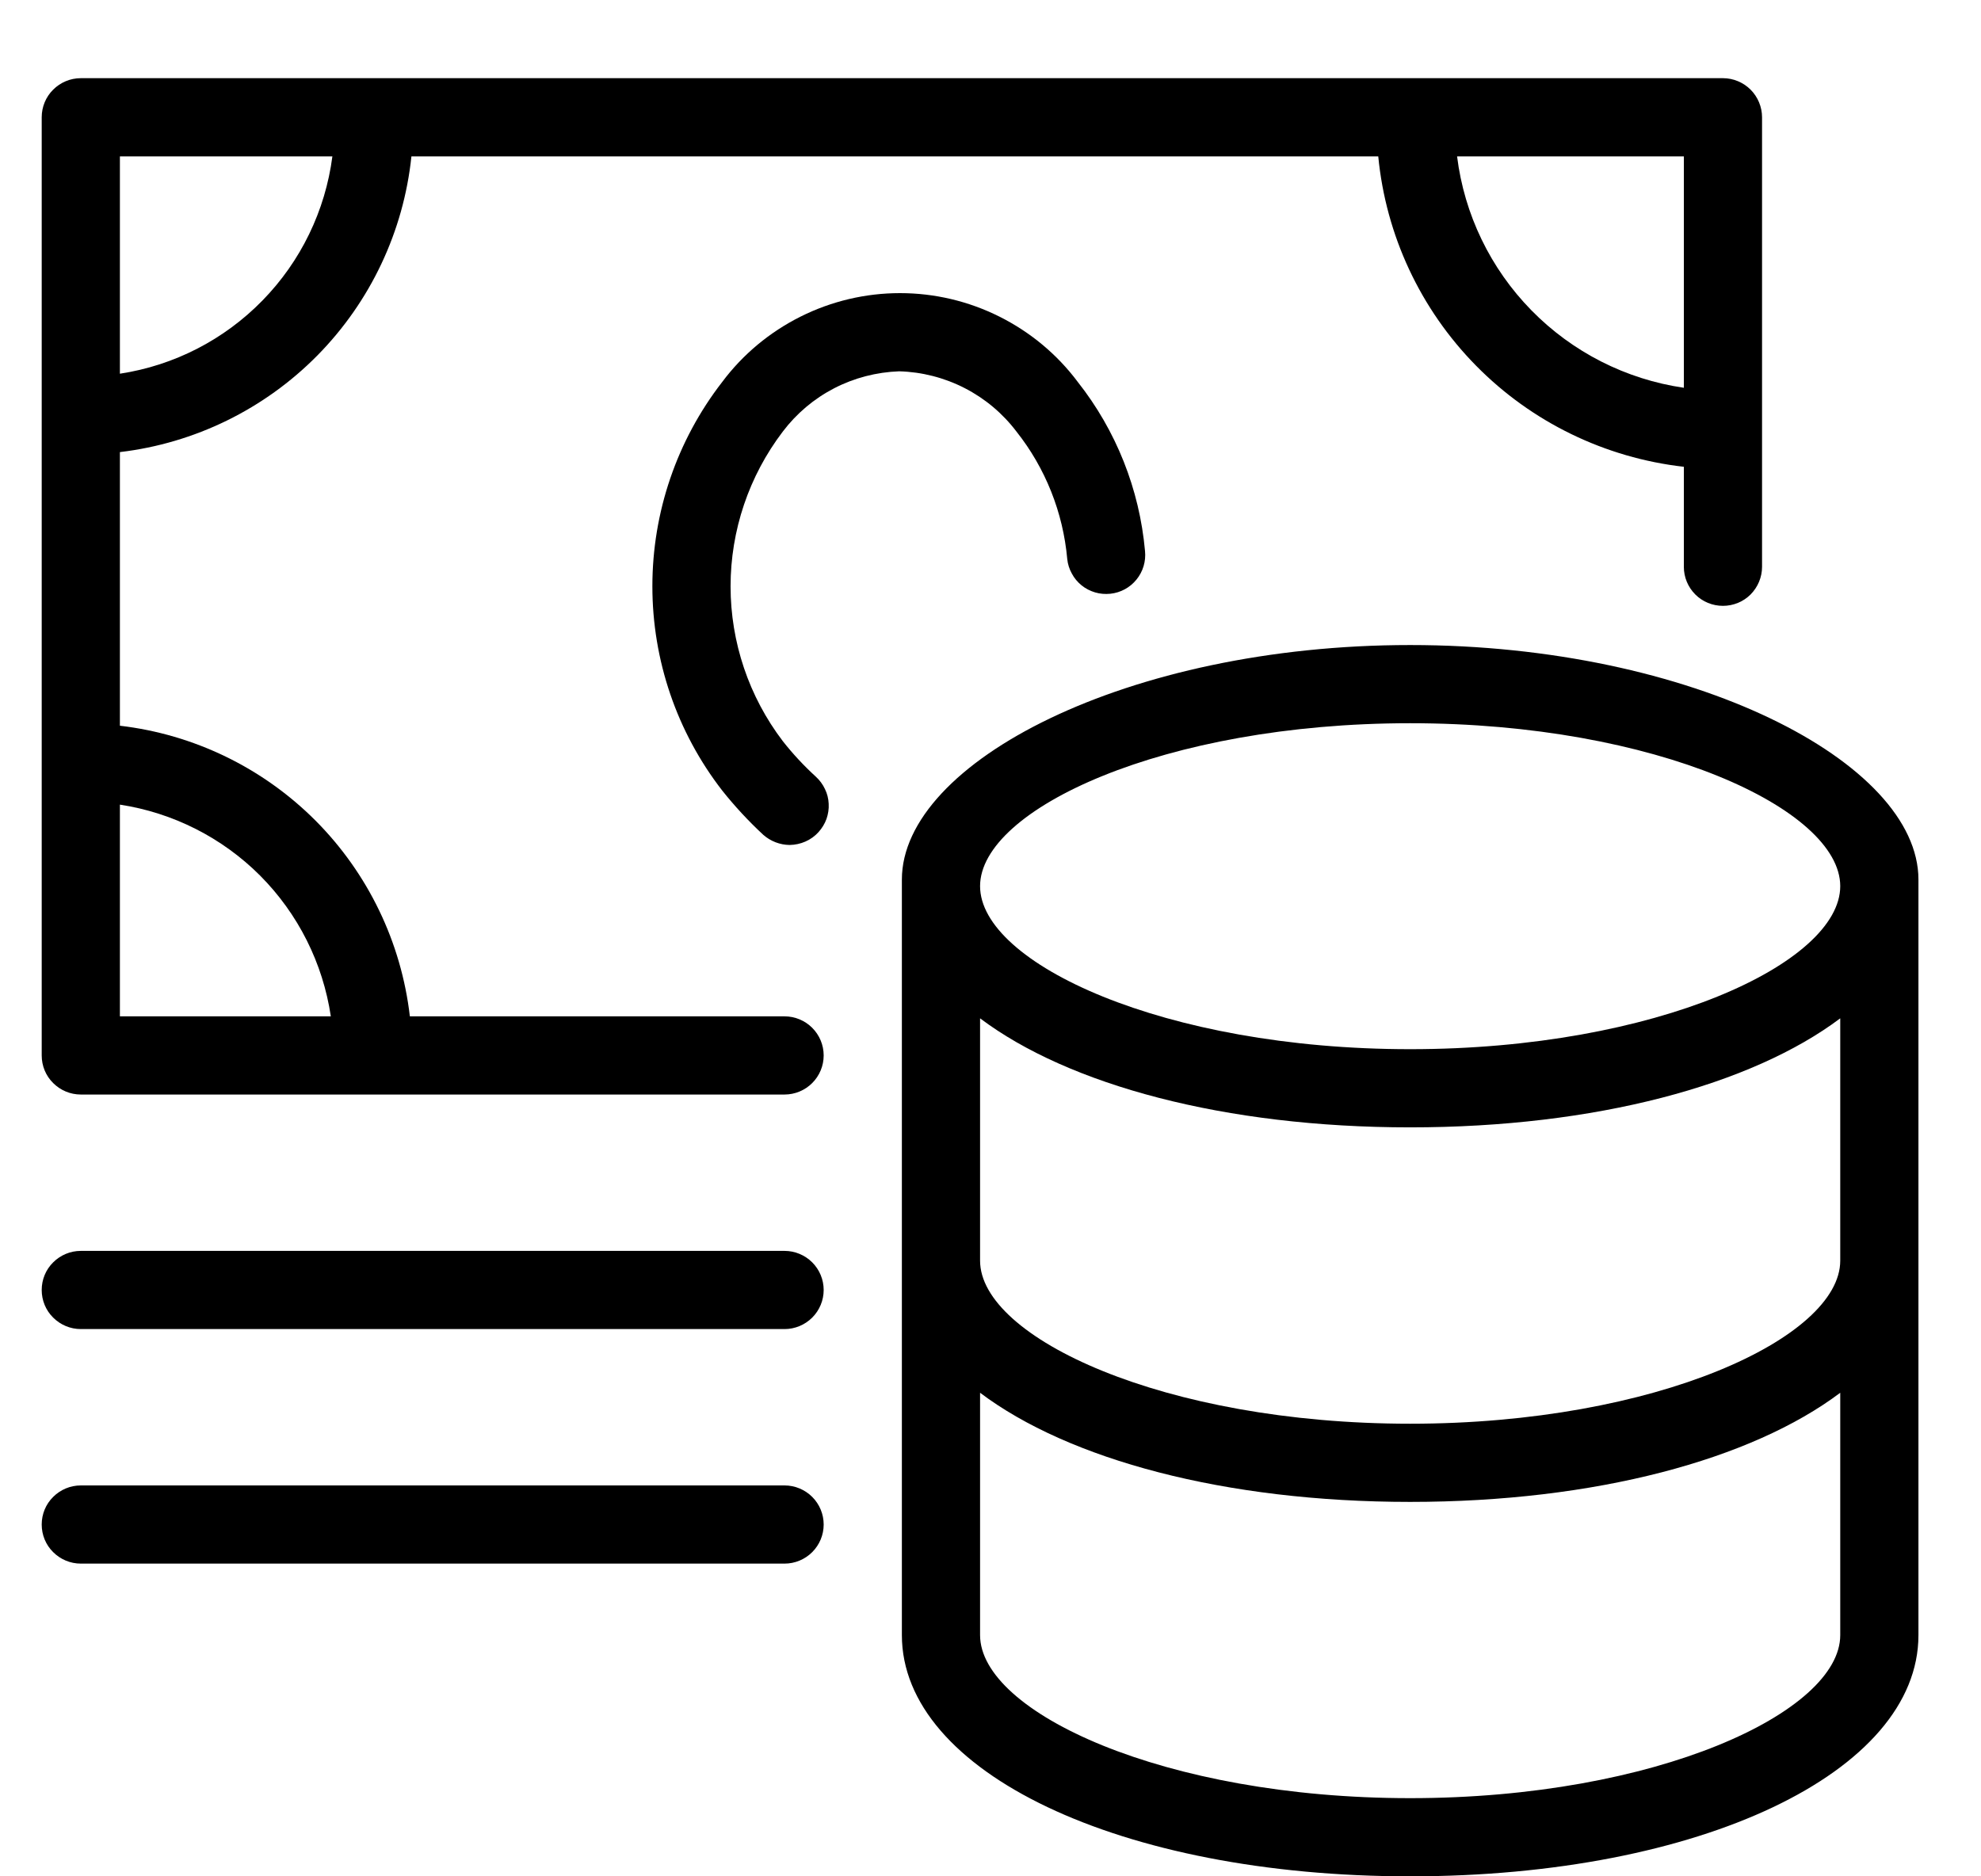 <svg width="19" height="18" viewBox="0 0 19 18" fill="none" xmlns="http://www.w3.org/2000/svg">
<path d="M13.525 6.188C10.817 6.188 8.65 7.312 8.65 8.438V15.686C8.65 16.999 10.746 18 13.525 18C16.303 18 18.4 17.004 18.4 15.686V8.438C18.4 7.312 16.232 6.188 13.525 6.188ZM17.65 12.094C17.65 12.832 15.885 13.658 13.525 13.658C11.164 13.658 9.4 12.832 9.4 12.094V9.769C10.249 10.408 11.745 10.815 13.525 10.815C15.304 10.815 16.8 10.408 17.65 9.769V12.094ZM13.525 6.938C15.885 6.938 17.65 7.763 17.65 8.501C17.65 9.24 15.885 10.065 13.525 10.065C11.164 10.065 9.4 9.24 9.4 8.501C9.4 7.763 11.164 6.938 13.525 6.938ZM13.525 17.25C11.164 17.25 9.4 16.425 9.4 15.686V13.361C10.249 14.001 11.745 14.408 13.525 14.408C15.304 14.408 16.8 14.001 17.65 13.361V15.686C17.65 16.425 15.885 17.25 13.525 17.25ZM8.624 3.562C8.842 3.568 9.057 3.623 9.252 3.723C9.447 3.823 9.616 3.965 9.749 4.14C10.027 4.491 10.196 4.916 10.236 5.362C10.241 5.412 10.256 5.459 10.28 5.502C10.303 5.546 10.335 5.584 10.373 5.615C10.411 5.646 10.456 5.669 10.503 5.683C10.55 5.697 10.6 5.701 10.649 5.696C10.747 5.686 10.838 5.637 10.9 5.56C10.963 5.483 10.992 5.384 10.982 5.286C10.929 4.694 10.705 4.13 10.337 3.664C10.139 3.399 9.881 3.185 9.585 3.037C9.289 2.889 8.963 2.812 8.632 2.812C8.301 2.812 7.975 2.889 7.679 3.037C7.383 3.185 7.125 3.399 6.927 3.664C6.492 4.225 6.257 4.914 6.257 5.624C6.257 6.334 6.492 7.023 6.927 7.584C7.047 7.735 7.179 7.877 7.32 8.008C7.39 8.07 7.48 8.105 7.574 8.106C7.626 8.105 7.678 8.094 7.725 8.073C7.773 8.052 7.816 8.021 7.851 7.982C7.884 7.945 7.91 7.903 7.927 7.856C7.943 7.81 7.951 7.76 7.948 7.711C7.946 7.662 7.934 7.613 7.912 7.569C7.891 7.524 7.861 7.484 7.825 7.451C7.71 7.346 7.604 7.232 7.508 7.11C7.183 6.683 7.007 6.161 7.007 5.625C7.007 5.089 7.183 4.567 7.508 4.14C7.639 3.967 7.807 3.825 8 3.725C8.193 3.625 8.406 3.57 8.624 3.562Z" fill="black"/>
<path d="M7.525 9.75H3.931C3.849 9.04 3.53 8.378 3.026 7.872C2.521 7.366 1.86 7.045 1.15 6.962V4.337C1.869 4.252 2.537 3.924 3.045 3.409C3.553 2.893 3.871 2.22 3.946 1.5H13.219C13.292 2.257 13.623 2.966 14.157 3.508C14.69 4.05 15.394 4.392 16.15 4.478V5.438C16.15 5.537 16.189 5.632 16.26 5.703C16.33 5.773 16.425 5.812 16.525 5.812C16.624 5.812 16.72 5.773 16.79 5.703C16.86 5.632 16.9 5.537 16.9 5.438V1.125C16.9 1.026 16.86 0.93 16.79 0.86C16.72 0.79 16.624 0.75 16.525 0.75H0.775C0.675 0.75 0.58 0.79 0.51 0.86C0.439 0.93 0.4 1.026 0.4 1.125V10.125C0.4 10.225 0.439 10.32 0.51 10.39C0.58 10.46 0.675 10.5 0.775 10.5H7.525C7.624 10.5 7.72 10.46 7.79 10.39C7.86 10.32 7.9 10.225 7.9 10.125C7.9 10.025 7.86 9.93 7.79 9.86C7.72 9.79 7.624 9.75 7.525 9.75ZM16.15 3.72C15.594 3.639 15.081 3.378 14.688 2.977C14.295 2.576 14.044 2.057 13.975 1.5H16.15V3.72ZM3.188 1.5C3.12 2.022 2.885 2.507 2.517 2.883C2.15 3.259 1.67 3.506 1.15 3.585V1.5H3.188ZM1.15 7.719C1.66 7.797 2.132 8.036 2.496 8.401C2.86 8.767 3.097 9.24 3.173 9.75H1.15V7.719ZM7.525 12H0.775C0.675 12 0.58 12.04 0.51 12.11C0.439 12.18 0.4 12.275 0.4 12.375C0.4 12.475 0.439 12.57 0.51 12.64C0.58 12.71 0.675 12.75 0.775 12.75H7.525C7.624 12.75 7.72 12.71 7.79 12.64C7.86 12.57 7.9 12.475 7.9 12.375C7.9 12.275 7.86 12.18 7.79 12.11C7.72 12.04 7.624 12 7.525 12ZM7.525 14.25H0.775C0.675 14.25 0.58 14.29 0.51 14.36C0.439 14.43 0.4 14.525 0.4 14.625C0.4 14.725 0.439 14.82 0.51 14.89C0.58 14.96 0.675 15 0.775 15H7.525C7.624 15 7.72 14.96 7.79 14.89C7.86 14.82 7.9 14.725 7.9 14.625C7.9 14.525 7.86 14.43 7.79 14.36C7.72 14.29 7.624 14.25 7.525 14.25Z" fill="black"/>
</svg>
